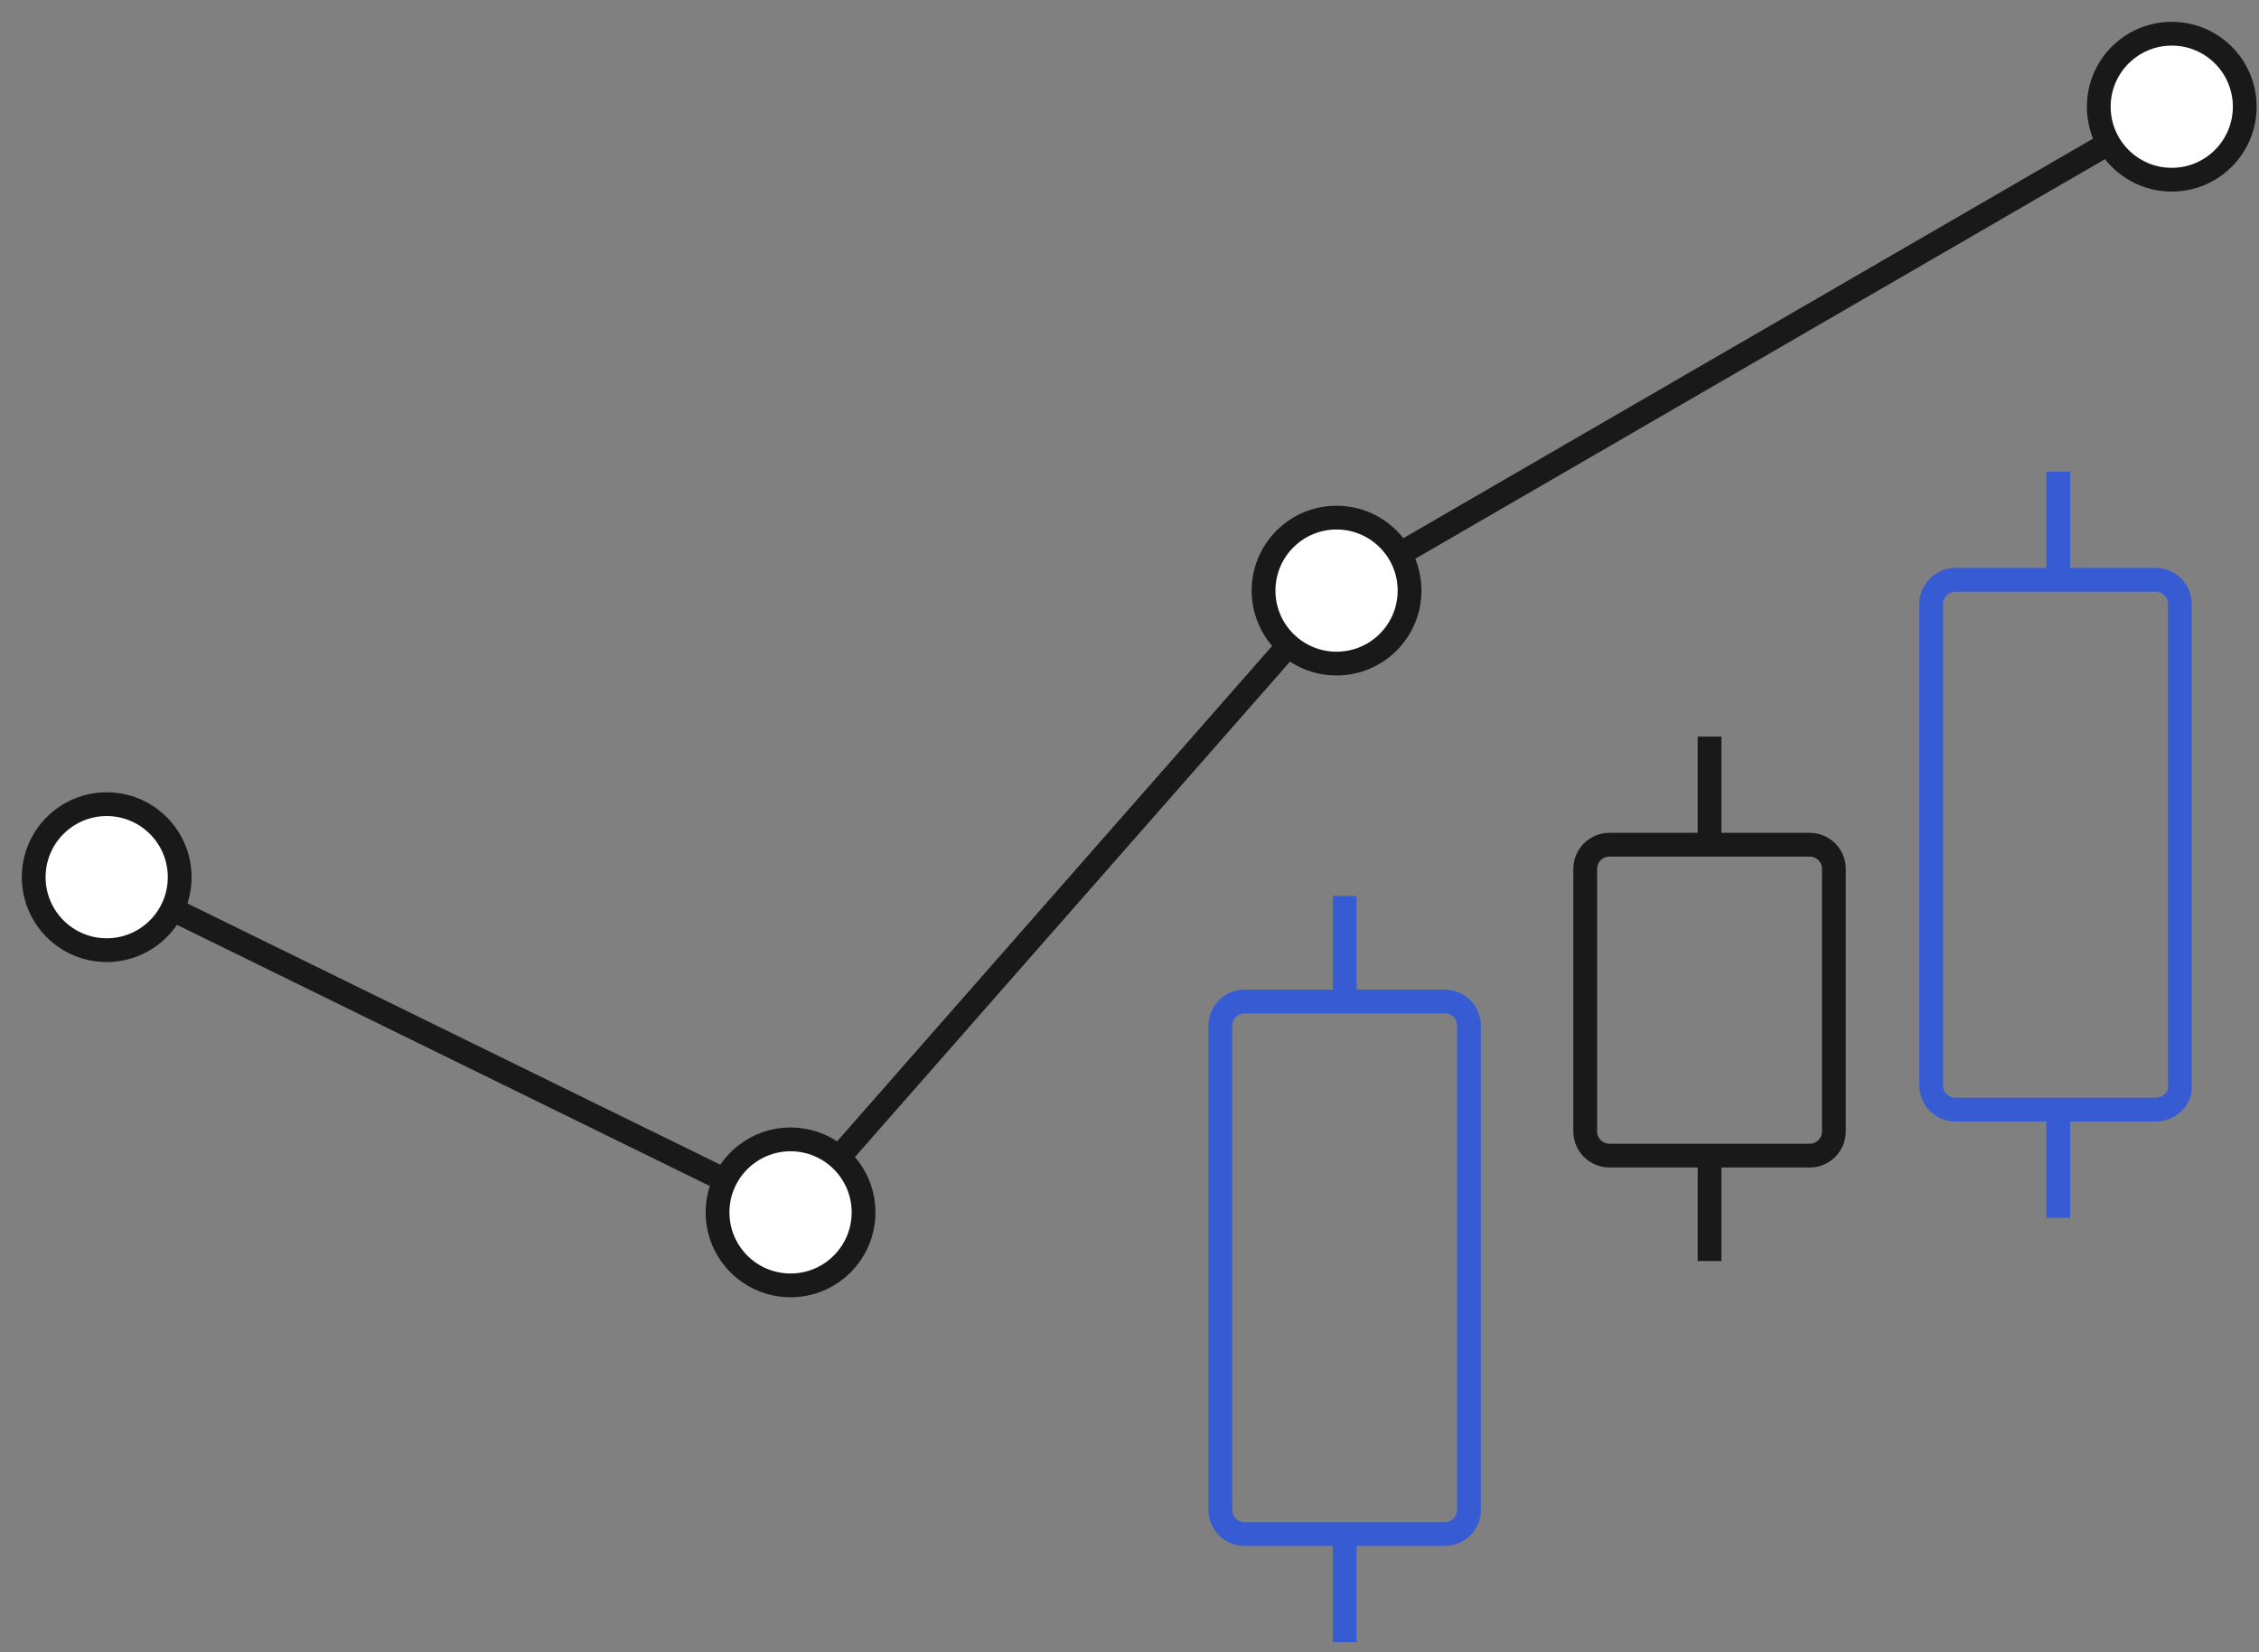 <svg width="67" height="49" viewBox="0 0 67 49" fill="none" xmlns="http://www.w3.org/2000/svg">
<rect x="0" y="0" width="67" height="49" fill="#808080" stroke="none"/>
<path d="M3.165 26.012L23.447 35.953L39.641 17.515L64.413 3.165" stroke="#191919" stroke-width="0.705" stroke-miterlimit="10"/>
<path d="M23.447 38.118C24.642 38.118 25.612 37.149 25.612 35.953C25.612 34.758 24.642 33.789 23.447 33.789C22.252 33.789 21.282 34.758 21.282 35.953C21.282 37.149 22.252 38.118 23.447 38.118Z" fill="white" stroke="#191919" stroke-width="0.705" stroke-miterlimit="10"/>
<path d="M3.165 28.177C4.36 28.177 5.329 27.208 5.329 26.012C5.329 24.817 4.36 23.848 3.165 23.848C1.969 23.848 1 24.817 1 26.012C1 27.208 1.969 28.177 3.165 28.177Z" fill="white" stroke="#191919" stroke-width="0.705" stroke-miterlimit="10"/>
<path d="M39.641 19.679C40.836 19.679 41.806 18.71 41.806 17.515C41.806 16.319 40.836 15.35 39.641 15.35C38.446 15.35 37.476 16.319 37.476 17.515C37.476 18.71 38.446 19.679 39.641 19.679Z" fill="white" stroke="#191919" stroke-width="0.705" stroke-miterlimit="10"/>
<path d="M64.413 5.329C65.608 5.329 66.577 4.36 66.577 3.165C66.577 1.969 65.608 1 64.413 1C63.217 1 62.248 1.969 62.248 3.165C62.248 4.36 63.217 5.329 64.413 5.329Z" fill="white" stroke="#191919" stroke-width="0.705" stroke-miterlimit="10"/>
<path d="M42.848 45.493H36.915C36.514 45.493 36.194 45.173 36.194 44.772V30.422C36.194 30.021 36.514 29.7 36.915 29.7H42.848C43.248 29.7 43.569 30.021 43.569 30.422V44.772C43.569 45.173 43.248 45.493 42.848 45.493Z" stroke="#375BD2" stroke-width="0.705" stroke-miterlimit="10"/>
<path d="M39.882 45.493V48.7" stroke="#375BD2" stroke-width="0.705" stroke-miterlimit="10"/>
<path d="M39.882 26.574V29.78" stroke="#375BD2" stroke-width="0.705" stroke-miterlimit="10"/>
<path d="M63.932 32.907H57.999C57.599 32.907 57.278 32.586 57.278 32.185V17.916C57.278 17.515 57.599 17.194 57.999 17.194H63.932C64.333 17.194 64.653 17.515 64.653 17.916V32.266C64.653 32.586 64.333 32.907 63.932 32.907Z" stroke="#375BD2" stroke-width="0.705" stroke-miterlimit="10"/>
<path d="M61.046 32.907V36.114" stroke="#375BD2" stroke-width="0.705" stroke-miterlimit="10"/>
<path d="M61.046 13.987V17.194" stroke="#375BD2" stroke-width="0.705" stroke-miterlimit="10"/>
<path d="M53.67 34.27H47.738C47.337 34.27 47.016 33.949 47.016 33.548V25.772C47.016 25.371 47.337 25.05 47.738 25.05H53.67C54.071 25.05 54.392 25.371 54.392 25.772V33.548C54.392 33.949 54.071 34.27 53.67 34.27Z" stroke="#191919" stroke-width="0.705" stroke-miterlimit="10"/>
<path d="M50.704 34.27V37.396" stroke="#191919" stroke-width="0.705" stroke-miterlimit="10"/>
<path d="M50.704 21.844V25.05" stroke="#191919" stroke-width="0.705" stroke-miterlimit="10"/>
</svg>
